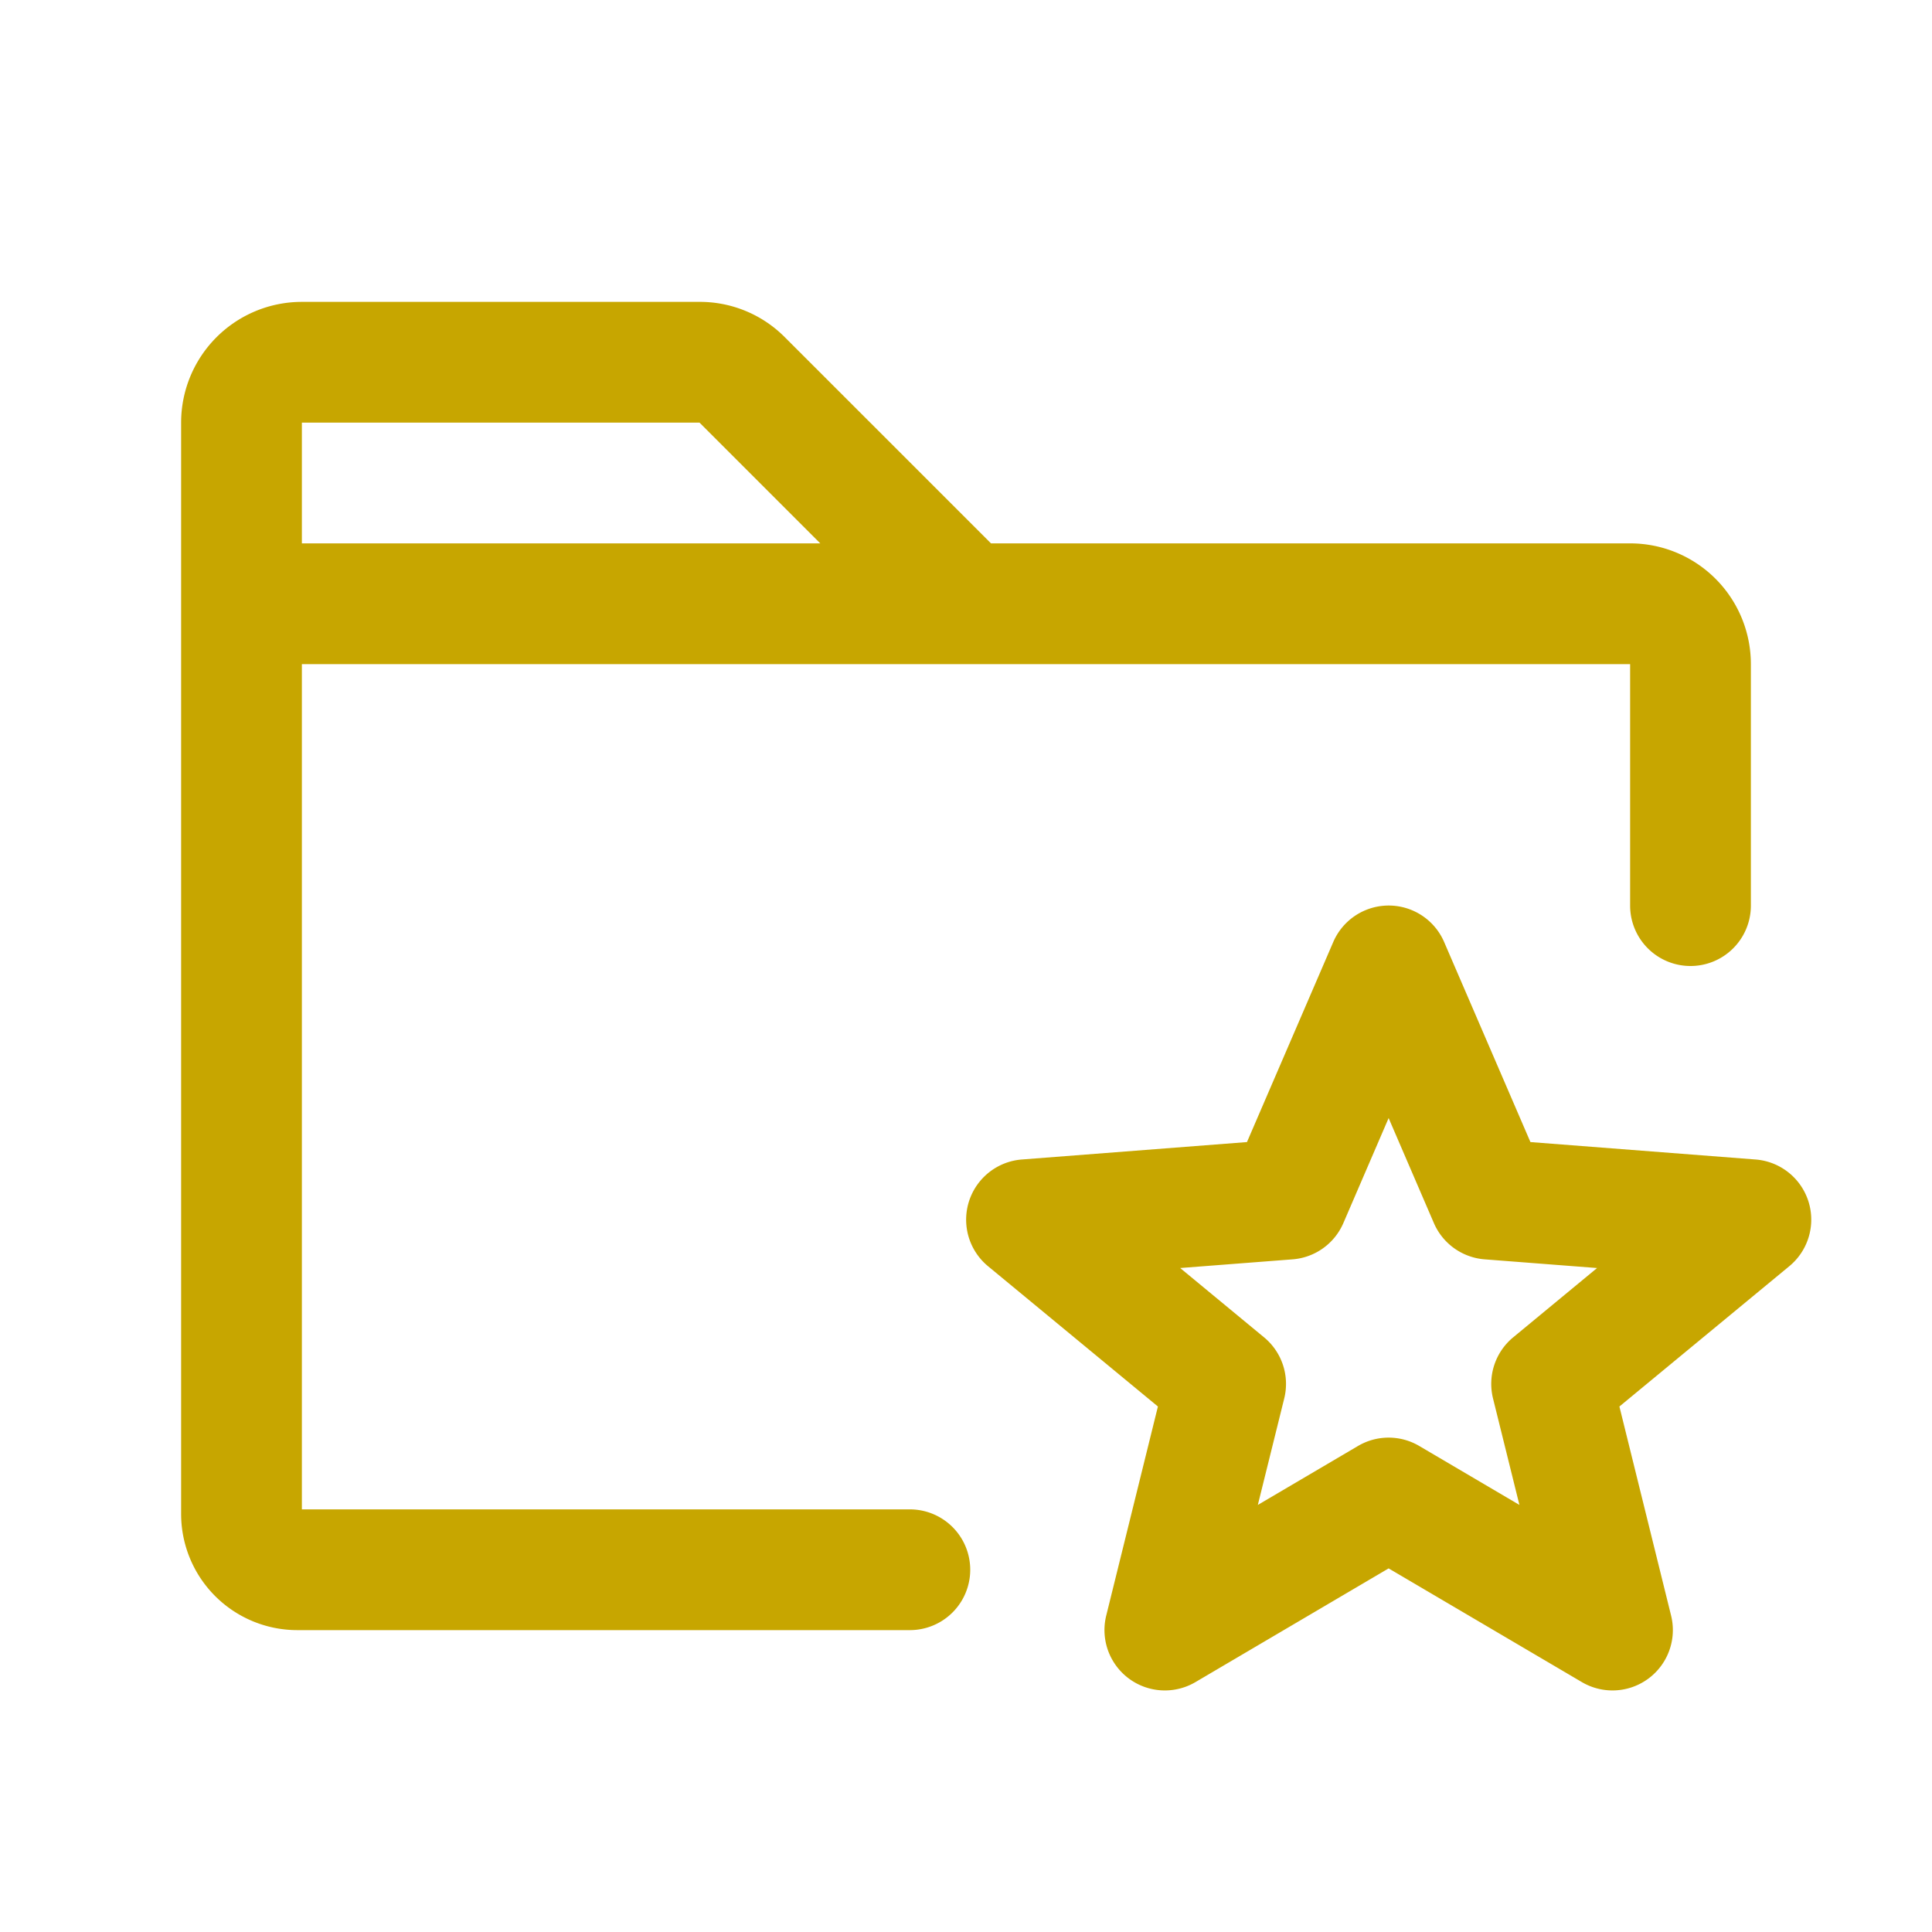 <svg xmlns="http://www.w3.org/2000/svg" width="96" height="96" fill="#c7a600" viewBox="0 0 256 256"><path d="M120.56,200H40V88H216v32a8,8,0,0,0,16,0V88a16,16,0,0,0-16-16H131.31L104,44.69A15.86,15.86,0,0,0,92.69,40H40A16,16,0,0,0,24,56V200.62A15.4,15.4,0,0,0,39.38,216h81.18a8,8,0,0,0,0-16ZM92.69,56l16,16H40V56ZM239.63,159.2a8,8,0,0,0-7-5.56l-29.84-2.31-11.43-26.5a8,8,0,0,0-14.7,0l-11.43,26.5-29.84,2.31a8,8,0,0,0-4.47,14.14l22.51,18.59-6.85,27.71a8,8,0,0,0,11.82,8.81L184,207.82l25.61,15.07a8,8,0,0,0,11.82-8.81l-6.85-27.71,22.51-18.59A8,8,0,0,0,239.63,159.2Zm-39.12,18a8,8,0,0,0-2.68,8.09l3.5,14.12-13.27-7.81a8,8,0,0,0-8.12,0l-13.27,7.81,3.5-14.12a8,8,0,0,0-2.68-8.09l-11.11-9.18,14.89-1.15a8,8,0,0,0,6.73-4.8l6-13.92,6,13.92a8,8,0,0,0,6.73,4.8l14.89,1.15Z"></path></svg>